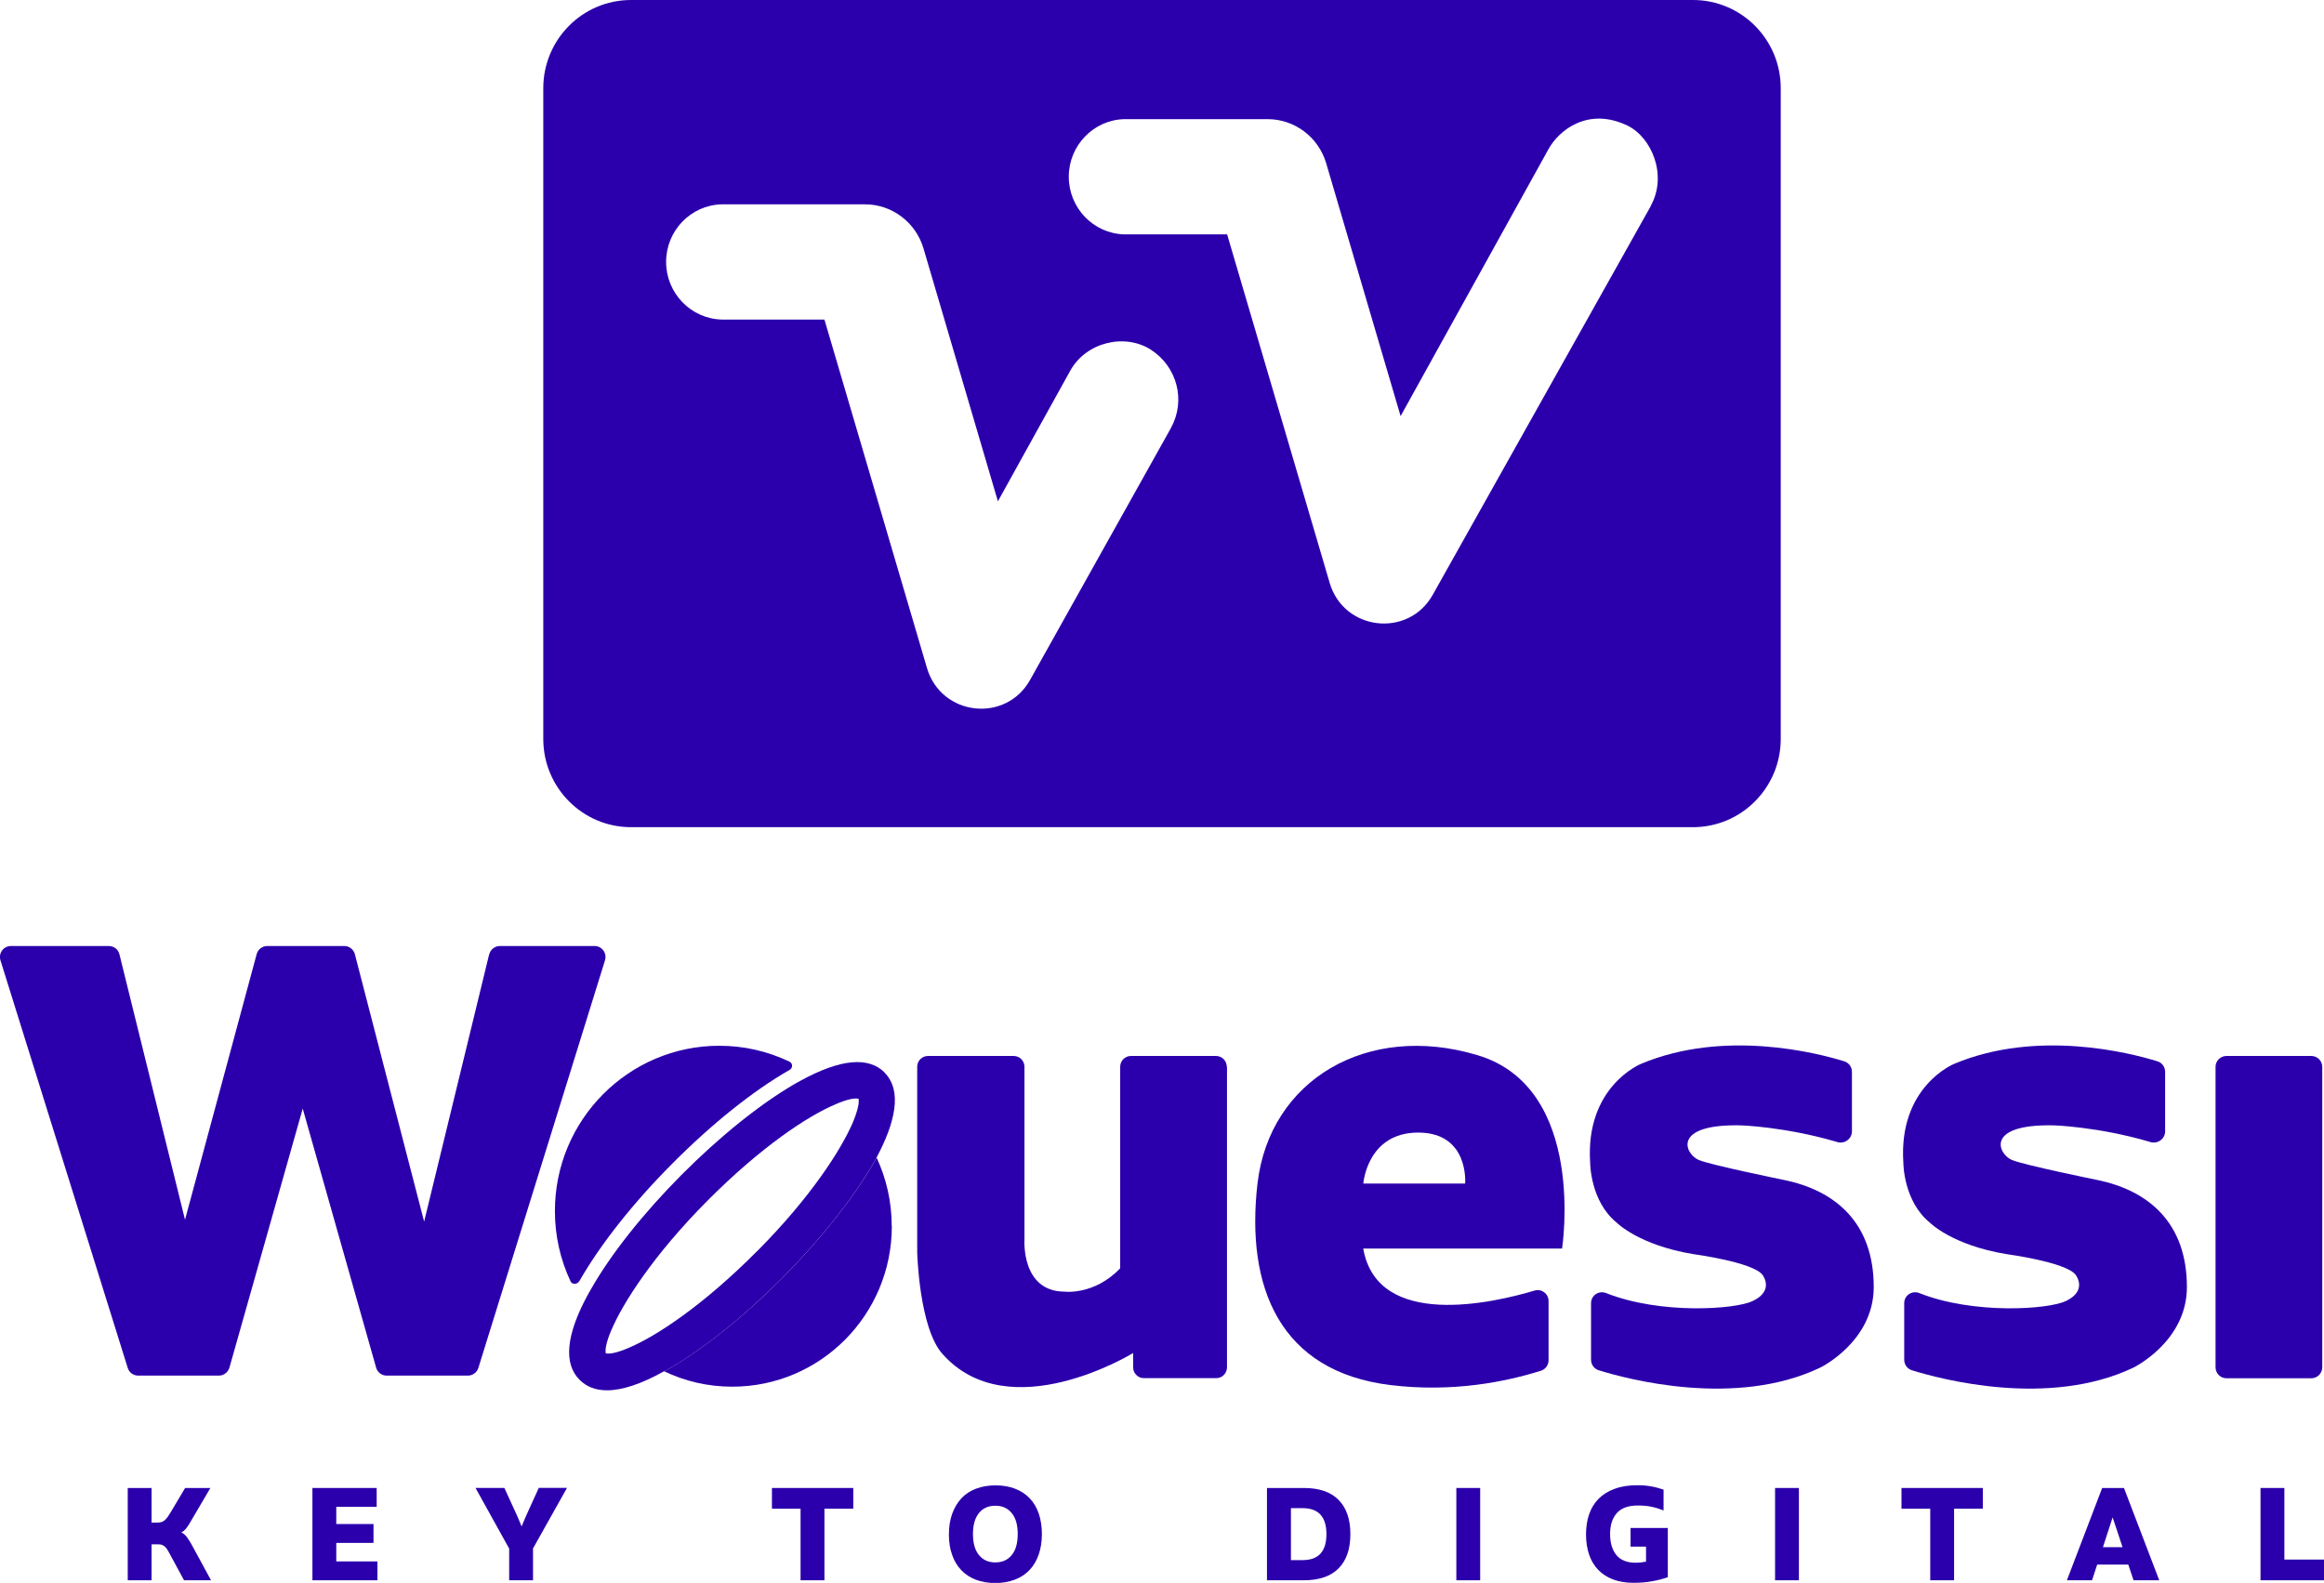 <svg width="138" height="94" viewBox="0 0 138 94" fill="none" xmlns="http://www.w3.org/2000/svg">
<g clip-path="url(#clip0_4841_797)">
<path d="M111.263 76.43C111.263 79.678 108.075 81.221 108.075 81.221C103.051 83.61 96.662 81.911 94.929 81.371C94.658 81.286 94.477 81.032 94.477 80.746V77.387C94.477 76.925 94.936 76.619 95.369 76.788C98.602 78.071 103.051 77.758 104.072 77.263C105.404 76.632 104.648 75.695 104.648 75.695C104.059 74.946 100.561 74.477 100.561 74.477C97.309 73.944 95.996 72.603 95.996 72.603C94.425 71.327 94.425 69.055 94.425 69.055C94.121 64.511 97.445 63.176 97.445 63.176C102.385 61.1 107.926 62.532 109.517 63.027C109.788 63.111 109.969 63.365 109.969 63.652V67.239C109.937 67.584 109.646 67.85 109.291 67.85C109.245 67.85 109.2 67.844 109.155 67.837C109.109 67.824 109.064 67.811 109.025 67.798C105.973 66.906 103.355 66.828 103.355 66.828C99.242 66.744 100.05 68.534 100.872 68.885C101.583 69.185 105.928 70.07 105.928 70.07C109 70.695 111.263 72.629 111.263 76.43Z" fill="#2B00AC"/>
<path d="M129.859 76.43C129.859 79.678 126.672 81.221 126.672 81.221C121.647 83.61 115.259 81.911 113.526 81.371C113.254 81.286 113.073 81.032 113.073 80.746V77.387C113.073 76.925 113.532 76.619 113.966 76.788C117.199 78.071 121.647 77.758 122.669 77.263C124.001 76.632 123.245 75.695 123.245 75.695C122.656 74.946 119.158 74.477 119.158 74.477C115.905 73.944 114.593 72.603 114.593 72.603C113.022 71.327 113.022 69.055 113.022 69.055C112.718 64.511 116.041 63.176 116.041 63.176C120.981 61.1 126.523 62.532 128.114 63.027C128.385 63.111 128.566 63.365 128.566 63.652V67.239C128.534 67.584 128.243 67.85 127.887 67.85C127.842 67.85 127.797 67.844 127.751 67.837C127.706 67.824 127.661 67.811 127.622 67.798C124.57 66.906 121.951 66.828 121.951 66.828C117.839 66.744 118.647 68.534 119.468 68.885C120.18 69.185 124.525 70.07 124.525 70.07C127.596 70.695 129.859 72.629 129.859 76.43Z" fill="#2B00AC"/>
<path d="M87.719 62.656C81.195 60.703 75.388 64.121 74.67 70.285C73.959 76.45 76.002 81.45 82.559 82.25C86.264 82.706 89.452 82.048 91.508 81.397C91.773 81.313 91.954 81.059 91.954 80.779V77.264C91.954 76.828 91.54 76.515 91.127 76.639C88.715 77.361 81.796 78.982 80.949 74.146H92.756C92.756 74.146 94.256 64.589 87.719 62.656ZM87.001 70.285H80.955C80.955 70.285 81.175 67.258 84.214 67.258C87.253 67.258 87.001 70.285 87.001 70.285Z" fill="#2B00AC"/>
<path d="M72.86 63.352V81.195C72.86 81.554 72.576 81.84 72.22 81.84H67.926C67.571 81.84 67.286 81.554 67.286 81.195V80.349C67.286 80.349 59.915 84.88 55.951 80.388C54.574 78.826 54.464 74.373 54.464 74.373V63.352C54.464 62.994 54.748 62.708 55.104 62.708H60.193C60.548 62.708 60.833 62.994 60.833 63.352V73.605C60.833 73.605 60.62 76.704 63.225 76.704C63.225 76.704 64.984 76.925 66.517 75.317V63.352C66.517 62.994 66.801 62.708 67.157 62.708H72.207C72.562 62.708 72.847 62.994 72.847 63.352H72.86Z" fill="#2B00AC"/>
<path d="M137.25 62.708H132.206C131.849 62.708 131.56 62.999 131.56 63.359V81.195C131.56 81.555 131.849 81.847 132.206 81.847H137.25C137.607 81.847 137.896 81.555 137.896 81.195V63.359C137.896 62.999 137.607 62.708 137.25 62.708Z" fill="#2B00AC"/>
<path d="M29.046 56.673L25.185 72.544L21.073 56.667C20.995 56.38 20.743 56.179 20.446 56.179H15.868C15.577 56.179 15.318 56.374 15.241 56.66L10.986 72.433L7.093 56.673C7.022 56.38 6.763 56.179 6.466 56.179H0.646C0.207 56.179 -0.104 56.608 0.026 57.025L7.585 81.234C7.669 81.508 7.921 81.69 8.205 81.69H12.997C13.288 81.69 13.54 81.495 13.624 81.215L17.976 65.833L22.334 81.215C22.411 81.495 22.67 81.69 22.961 81.69H27.785C28.069 81.69 28.321 81.501 28.405 81.234L35.926 57.025C36.055 56.602 35.745 56.179 35.305 56.179H29.679C29.382 56.179 29.123 56.387 29.052 56.673H29.046Z" fill="#2B00AC"/>
<path d="M52.958 72.811C52.958 78.084 48.71 82.347 43.485 82.347C42.03 82.347 40.659 82.022 39.431 81.43C39.528 81.384 39.638 81.332 39.748 81.267C41.823 80.062 44.216 78.149 46.492 75.851C48.341 73.989 50.688 71.248 52.053 68.742C52.628 69.979 52.951 71.359 52.951 72.811H52.958Z" fill="#2B00AC"/>
<path d="M52.531 63.691C51.561 62.727 49.893 62.884 47.52 64.186C47.423 64.238 47.313 64.296 47.203 64.362C45.128 65.566 42.735 67.493 40.459 69.778C38.176 72.076 36.263 74.491 35.079 76.58C35.014 76.691 34.963 76.788 34.905 76.886C33.611 79.269 33.45 80.968 34.413 81.938C34.827 82.354 35.37 82.563 36.043 82.563C36.941 82.563 38.073 82.192 39.424 81.436C39.521 81.391 39.631 81.339 39.741 81.274C41.817 80.069 44.209 78.156 46.485 75.858C48.335 73.996 50.682 71.255 52.046 68.749C53.152 66.679 53.598 64.778 52.525 63.697L52.531 63.691ZM44.959 74.295C41.765 77.511 38.965 79.36 37.31 80.05C36.683 80.323 36.224 80.421 35.971 80.369C35.92 80.128 36.017 79.659 36.288 79.021C36.987 77.368 38.81 74.523 41.992 71.32C45.186 68.105 47.986 66.256 49.641 65.566C50.268 65.292 50.727 65.195 50.979 65.247C50.992 65.292 50.992 65.331 50.992 65.403C50.992 65.663 50.882 66.067 50.669 66.594C49.971 68.248 48.147 71.093 44.966 74.295H44.959Z" fill="#2B00AC"/>
<path d="M34.141 76.242C34.038 76.242 33.934 76.203 33.889 76.111C33.268 74.796 32.951 73.384 32.951 71.913C32.951 66.503 37.329 62.102 42.709 62.102C44.17 62.102 45.573 62.422 46.879 63.046C46.976 63.092 47.034 63.183 47.034 63.287C47.034 63.392 46.976 63.489 46.886 63.535C44.713 64.778 42.256 66.751 39.915 69.107C37.594 71.437 35.641 73.911 34.406 76.072C34.354 76.157 34.251 76.235 34.147 76.235L34.141 76.242Z" fill="#2B00AC"/>
<path d="M12.531 93.844H10.928L10.107 92.327C10.062 92.236 10.016 92.158 9.971 92.08C9.926 92.002 9.88 91.937 9.829 91.885C9.777 91.832 9.719 91.787 9.648 91.754C9.583 91.722 9.492 91.709 9.389 91.709H9.001V93.844H7.585V88.363H9.001V90.42H9.35C9.544 90.42 9.693 90.368 9.796 90.264C9.906 90.159 10.01 90.016 10.113 89.841L10.993 88.363H12.493L11.238 90.498C11.174 90.602 11.109 90.7 11.031 90.791C10.954 90.882 10.87 90.954 10.766 90.999C10.902 91.064 11.018 91.168 11.116 91.305C11.213 91.442 11.303 91.585 11.381 91.728L12.531 93.844Z" fill="#2B00AC"/>
<path d="M22.412 92.724V93.844H18.552V88.363H22.367V89.483H19.968V90.504H22.179V91.624H19.968V92.724H22.412Z" fill="#2B00AC"/>
<path d="M31.651 91.93V93.844H30.235V91.962L28.237 88.362H29.951L30.533 89.632C30.604 89.795 30.681 89.964 30.766 90.146C30.843 90.328 30.914 90.498 30.973 90.647C31.031 90.498 31.102 90.328 31.186 90.14C31.27 89.957 31.348 89.782 31.419 89.619L31.994 88.356H33.669L31.664 91.93H31.651Z" fill="#2B00AC"/>
<path d="M50.668 89.593H48.955V93.844H47.538V89.593H45.838V88.363H50.668V89.593Z" fill="#2B00AC"/>
<path d="M59.107 88.207C59.54 88.207 59.922 88.272 60.264 88.402C60.607 88.532 60.898 88.721 61.137 88.968C61.376 89.216 61.557 89.522 61.68 89.879C61.803 90.238 61.868 90.641 61.868 91.09C61.868 91.546 61.803 91.95 61.68 92.314C61.557 92.672 61.376 92.978 61.137 93.232C60.898 93.486 60.607 93.675 60.264 93.805C59.922 93.935 59.533 94.007 59.107 94.007C58.673 94.007 58.292 93.942 57.949 93.811C57.607 93.681 57.316 93.492 57.083 93.245C56.844 92.998 56.663 92.698 56.54 92.34C56.41 91.982 56.346 91.579 56.346 91.123C56.346 90.667 56.41 90.264 56.54 89.899C56.669 89.541 56.85 89.235 57.083 88.981C57.316 88.727 57.607 88.538 57.949 88.408C58.292 88.278 58.68 88.207 59.107 88.207ZM59.107 89.417C58.693 89.417 58.363 89.561 58.13 89.853C57.891 90.146 57.775 90.563 57.775 91.097C57.775 91.631 57.891 92.054 58.13 92.347C58.37 92.64 58.693 92.783 59.107 92.783C59.514 92.783 59.837 92.64 60.077 92.347C60.316 92.054 60.432 91.644 60.432 91.097C60.432 90.55 60.316 90.146 60.077 89.853C59.837 89.561 59.514 89.417 59.107 89.417Z" fill="#2B00AC"/>
<path d="M77.419 88.363C78.331 88.363 79.022 88.597 79.488 89.072C79.954 89.548 80.186 90.225 80.186 91.103C80.186 91.982 79.954 92.666 79.488 93.134C79.022 93.61 78.331 93.844 77.419 93.844H75.233V88.363H77.419ZM77.354 92.646C78.292 92.646 78.764 92.132 78.764 91.103C78.764 90.075 78.292 89.561 77.354 89.561H76.656V92.646H77.354Z" fill="#2B00AC"/>
<path d="M87.894 88.363H86.478V93.844H87.894V88.363Z" fill="#2B00AC"/>
<path d="M99.035 90.739V93.661C98.757 93.759 98.44 93.844 98.097 93.902C97.754 93.967 97.386 93.993 96.998 93.993C96.545 93.993 96.144 93.928 95.795 93.798C95.446 93.668 95.149 93.479 94.909 93.232C94.67 92.984 94.489 92.685 94.366 92.333C94.243 91.975 94.179 91.578 94.179 91.129C94.179 90.693 94.237 90.289 94.36 89.931C94.483 89.573 94.67 89.261 94.922 89.007C95.174 88.753 95.491 88.551 95.873 88.415C96.254 88.271 96.707 88.2 97.224 88.2C97.522 88.2 97.787 88.219 98.026 88.265C98.265 88.304 98.517 88.369 98.783 88.46V89.697C98.53 89.599 98.291 89.521 98.052 89.476C97.813 89.424 97.548 89.404 97.25 89.404C96.688 89.404 96.267 89.554 96.002 89.86C95.737 90.166 95.608 90.576 95.608 91.097C95.608 91.617 95.731 92.034 95.976 92.34C96.222 92.646 96.603 92.802 97.134 92.802C97.321 92.802 97.522 92.782 97.742 92.737V91.845H96.823V90.739H99.035Z" fill="#2B00AC"/>
<path d="M106.82 88.363H105.404V93.844H106.82V88.363Z" fill="#2B00AC"/>
<path d="M117.741 89.593H116.034V93.844H114.618V89.593H112.911V88.363H117.741V89.593Z" fill="#2B00AC"/>
<path d="M126.374 92.913H124.531L124.227 93.844H122.733L124.828 88.363H126.122L128.217 93.844H126.691L126.38 92.913H126.374ZM126.038 91.878L125.449 90.107L124.874 91.878H126.038Z" fill="#2B00AC"/>
<path d="M138 92.614V93.844H134.23V88.363H135.647V92.614H138Z" fill="#2B00AC"/>
<path d="M100.529 0H37.471C34.594 0 32.26 2.343 32.26 5.24V43.882C32.26 46.772 34.594 49.122 37.471 49.122H100.529C103.407 49.122 105.741 46.772 105.741 43.882V5.24C105.741 2.343 103.407 0 100.529 0ZM69.537 25.407L61.176 40.36C59.734 42.964 55.893 42.528 55.046 39.677L48.955 18.976H42.845C41.021 18.924 39.554 17.407 39.554 15.552C39.554 13.696 41.021 12.186 42.845 12.134H51.367C52.964 12.134 54.374 13.202 54.833 14.738L59.256 29.769L63.543 22.029C64.493 20.304 66.802 19.776 68.347 20.772C69.899 21.775 70.429 23.793 69.531 25.407H69.537ZM98.027 12.232L85.088 35.302C83.646 37.906 79.799 37.47 78.958 34.619L72.867 13.918H66.75C64.927 13.866 63.465 12.349 63.465 10.494C63.465 8.638 64.933 7.128 66.75 7.076H75.279C76.876 7.076 78.286 8.144 78.745 9.68L83.168 24.711L91.955 8.847C92.563 7.747 94.289 6.334 96.63 7.454C98.098 8.163 99.022 10.435 98.02 12.225L98.027 12.232Z" fill="#2B00AC"/>
</g>
<rect x="0.5" y="0.5" width="137" height="93" stroke="none"/>
<defs>
<clipPath id="clip0_4841_797">
<rect width="138" height="95" fill="none"/>
</clipPath>
</defs>
</svg>


